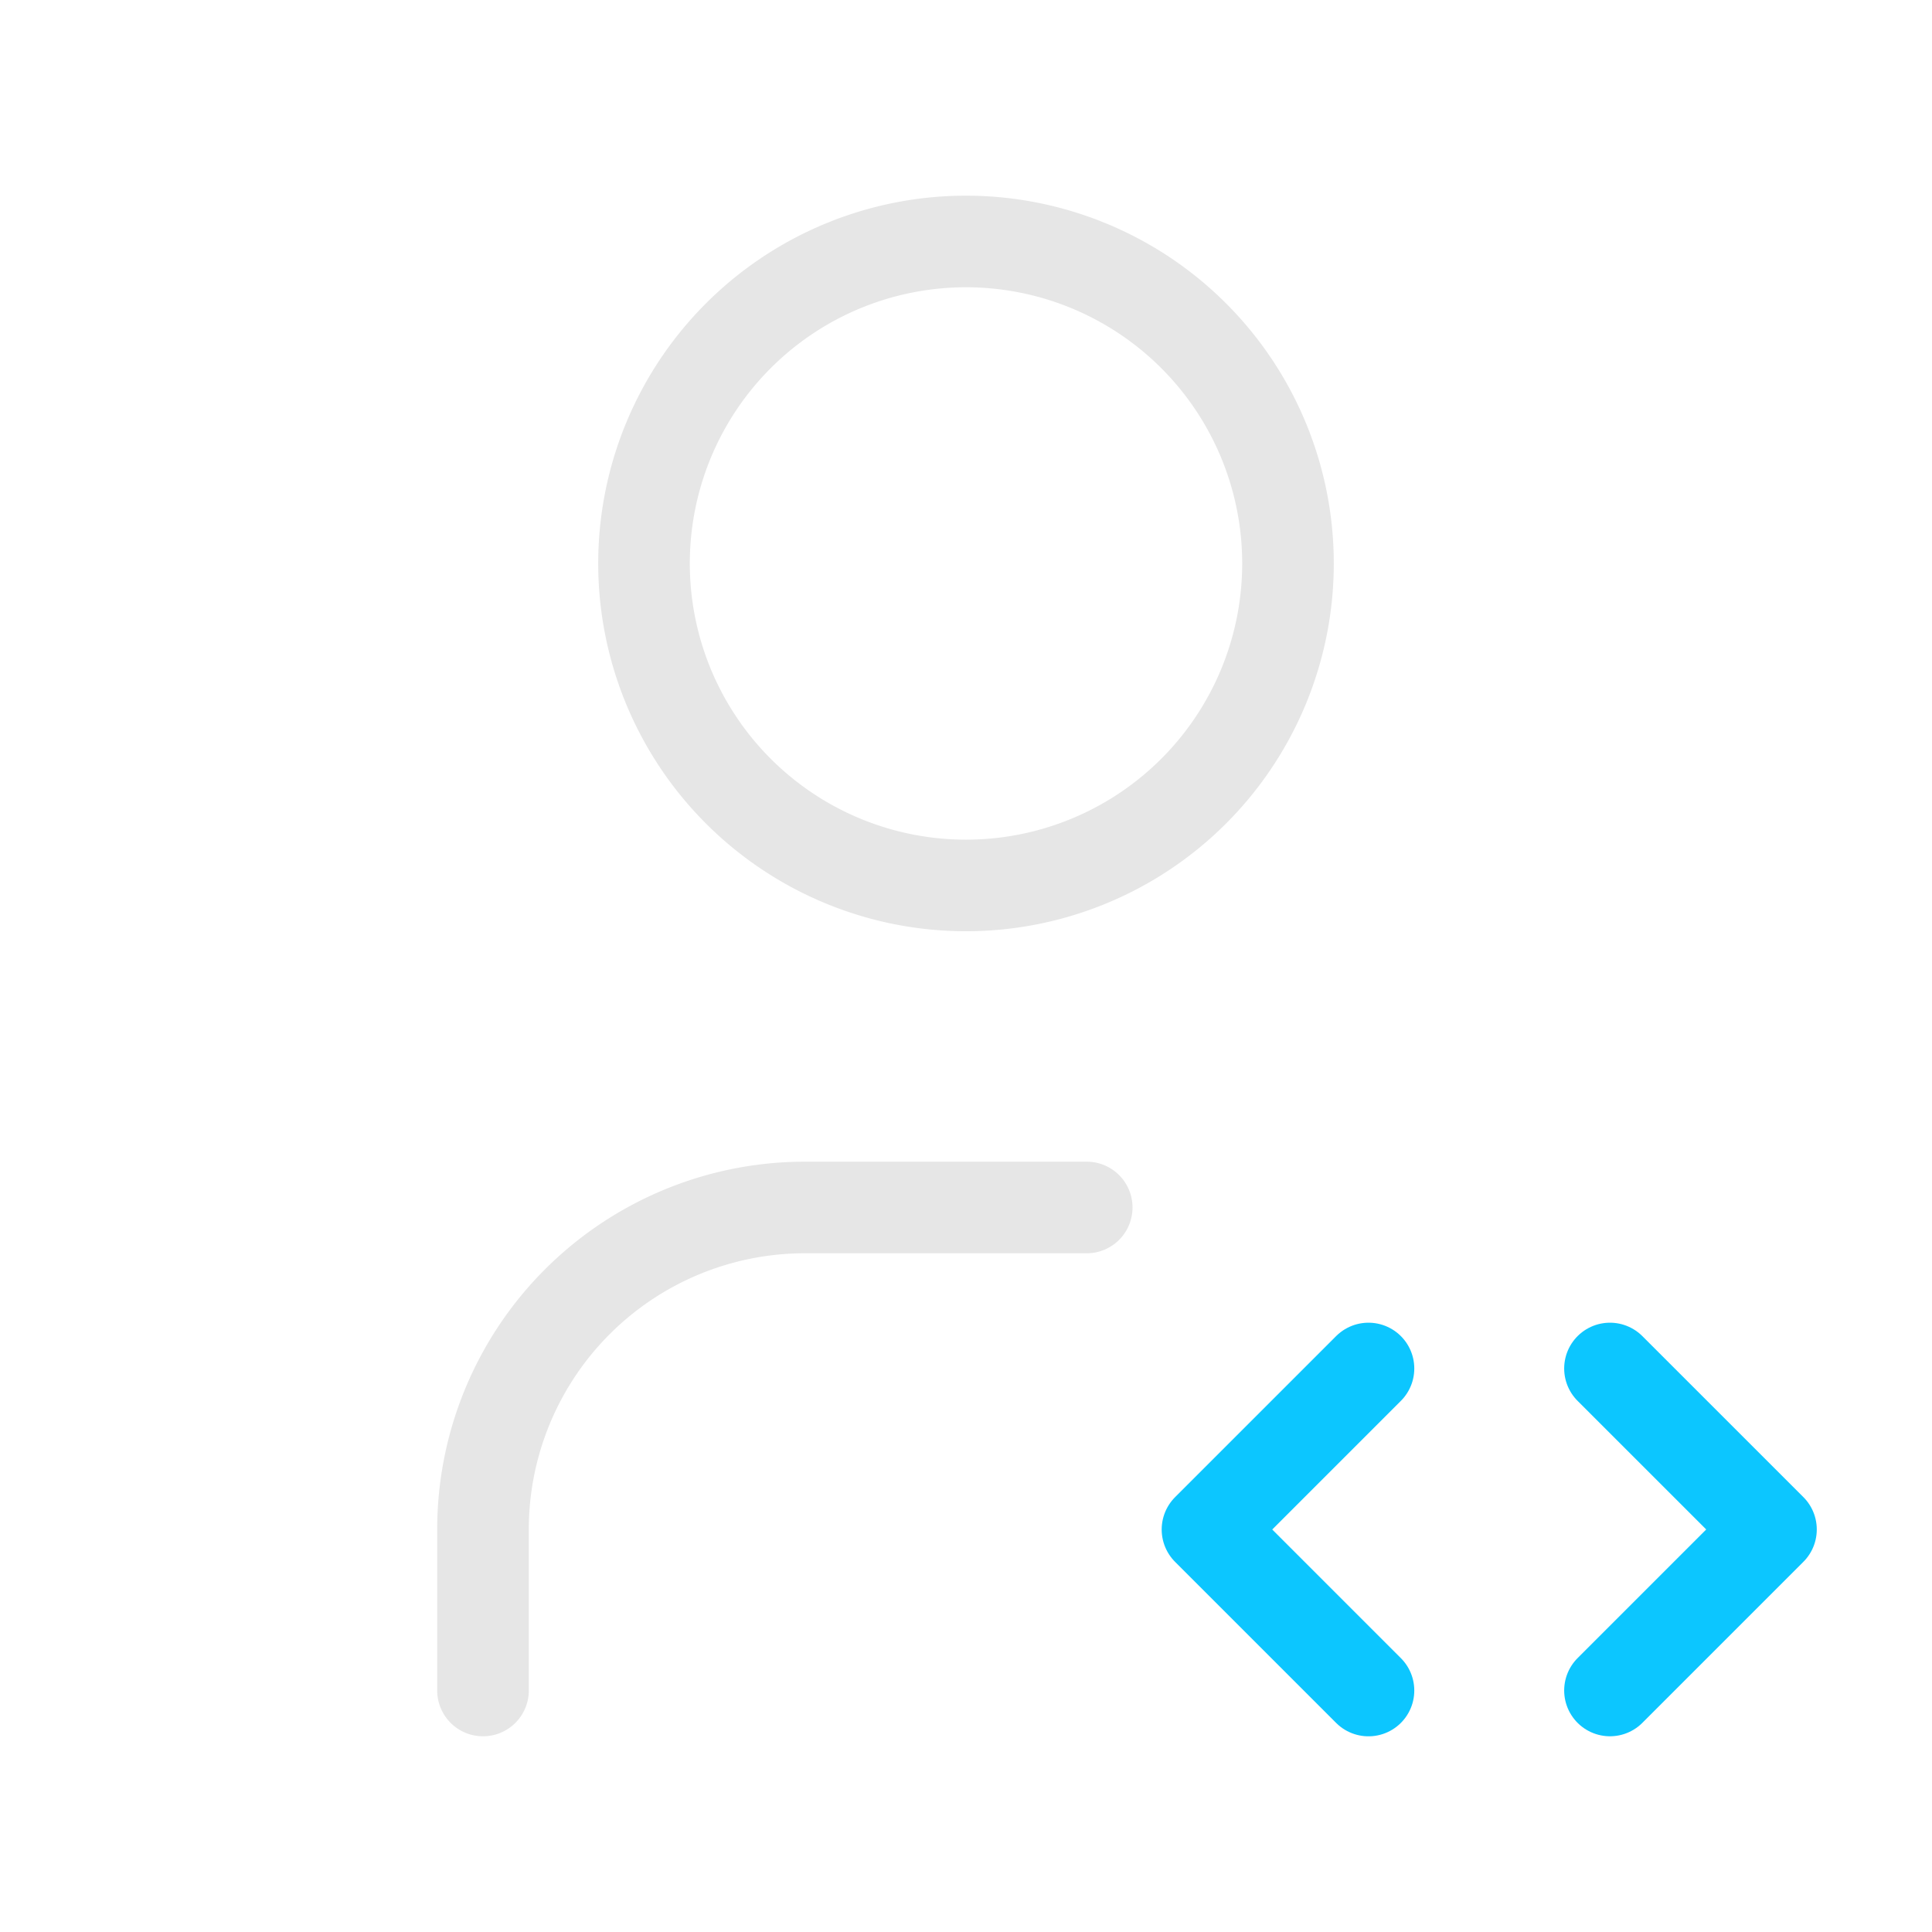 <svg id="user-code" xmlns="http://www.w3.org/2000/svg" width="42.188" height="42.188" viewBox="0 0 42.188 42.188">
  <path id="Path_507" data-name="Path 507" d="M0,0H42.188V42.188H0Z" fill="none"/>
  <path id="Path_508" data-name="Path 508" d="M8,10.031A7.031,7.031,0,1,0,15.031,3,7.031,7.031,0,0,0,8,10.031" transform="translate(6.063 2.273)" fill="none" stroke="#e6e6e6" stroke-linecap="round" stroke-linejoin="round" stroke-width="2"/>
  <path id="Path_509" data-name="Path 509" d="M6,25.547V22.031A7.031,7.031,0,0,1,13.031,15h6.152" transform="translate(4.547 11.367)" fill="none" stroke="#e6e6e6" stroke-linecap="round" stroke-linejoin="round" stroke-width="2"/>
  <path id="Path_510" data-name="Path 510" d="M20,24.031l3.516-3.516L20,17" transform="translate(15.156 12.883)" fill="none" stroke="#0cc6ff" stroke-linecap="round" stroke-linejoin="round" stroke-width="2"/>
  <path id="Path_511" data-name="Path 511" d="M18.516,17,15,20.516l3.516,3.516" transform="translate(11.367 12.883)" fill="none" stroke="#0cc6ff" stroke-linecap="round" stroke-linejoin="round" stroke-width="2"/>
</svg>
